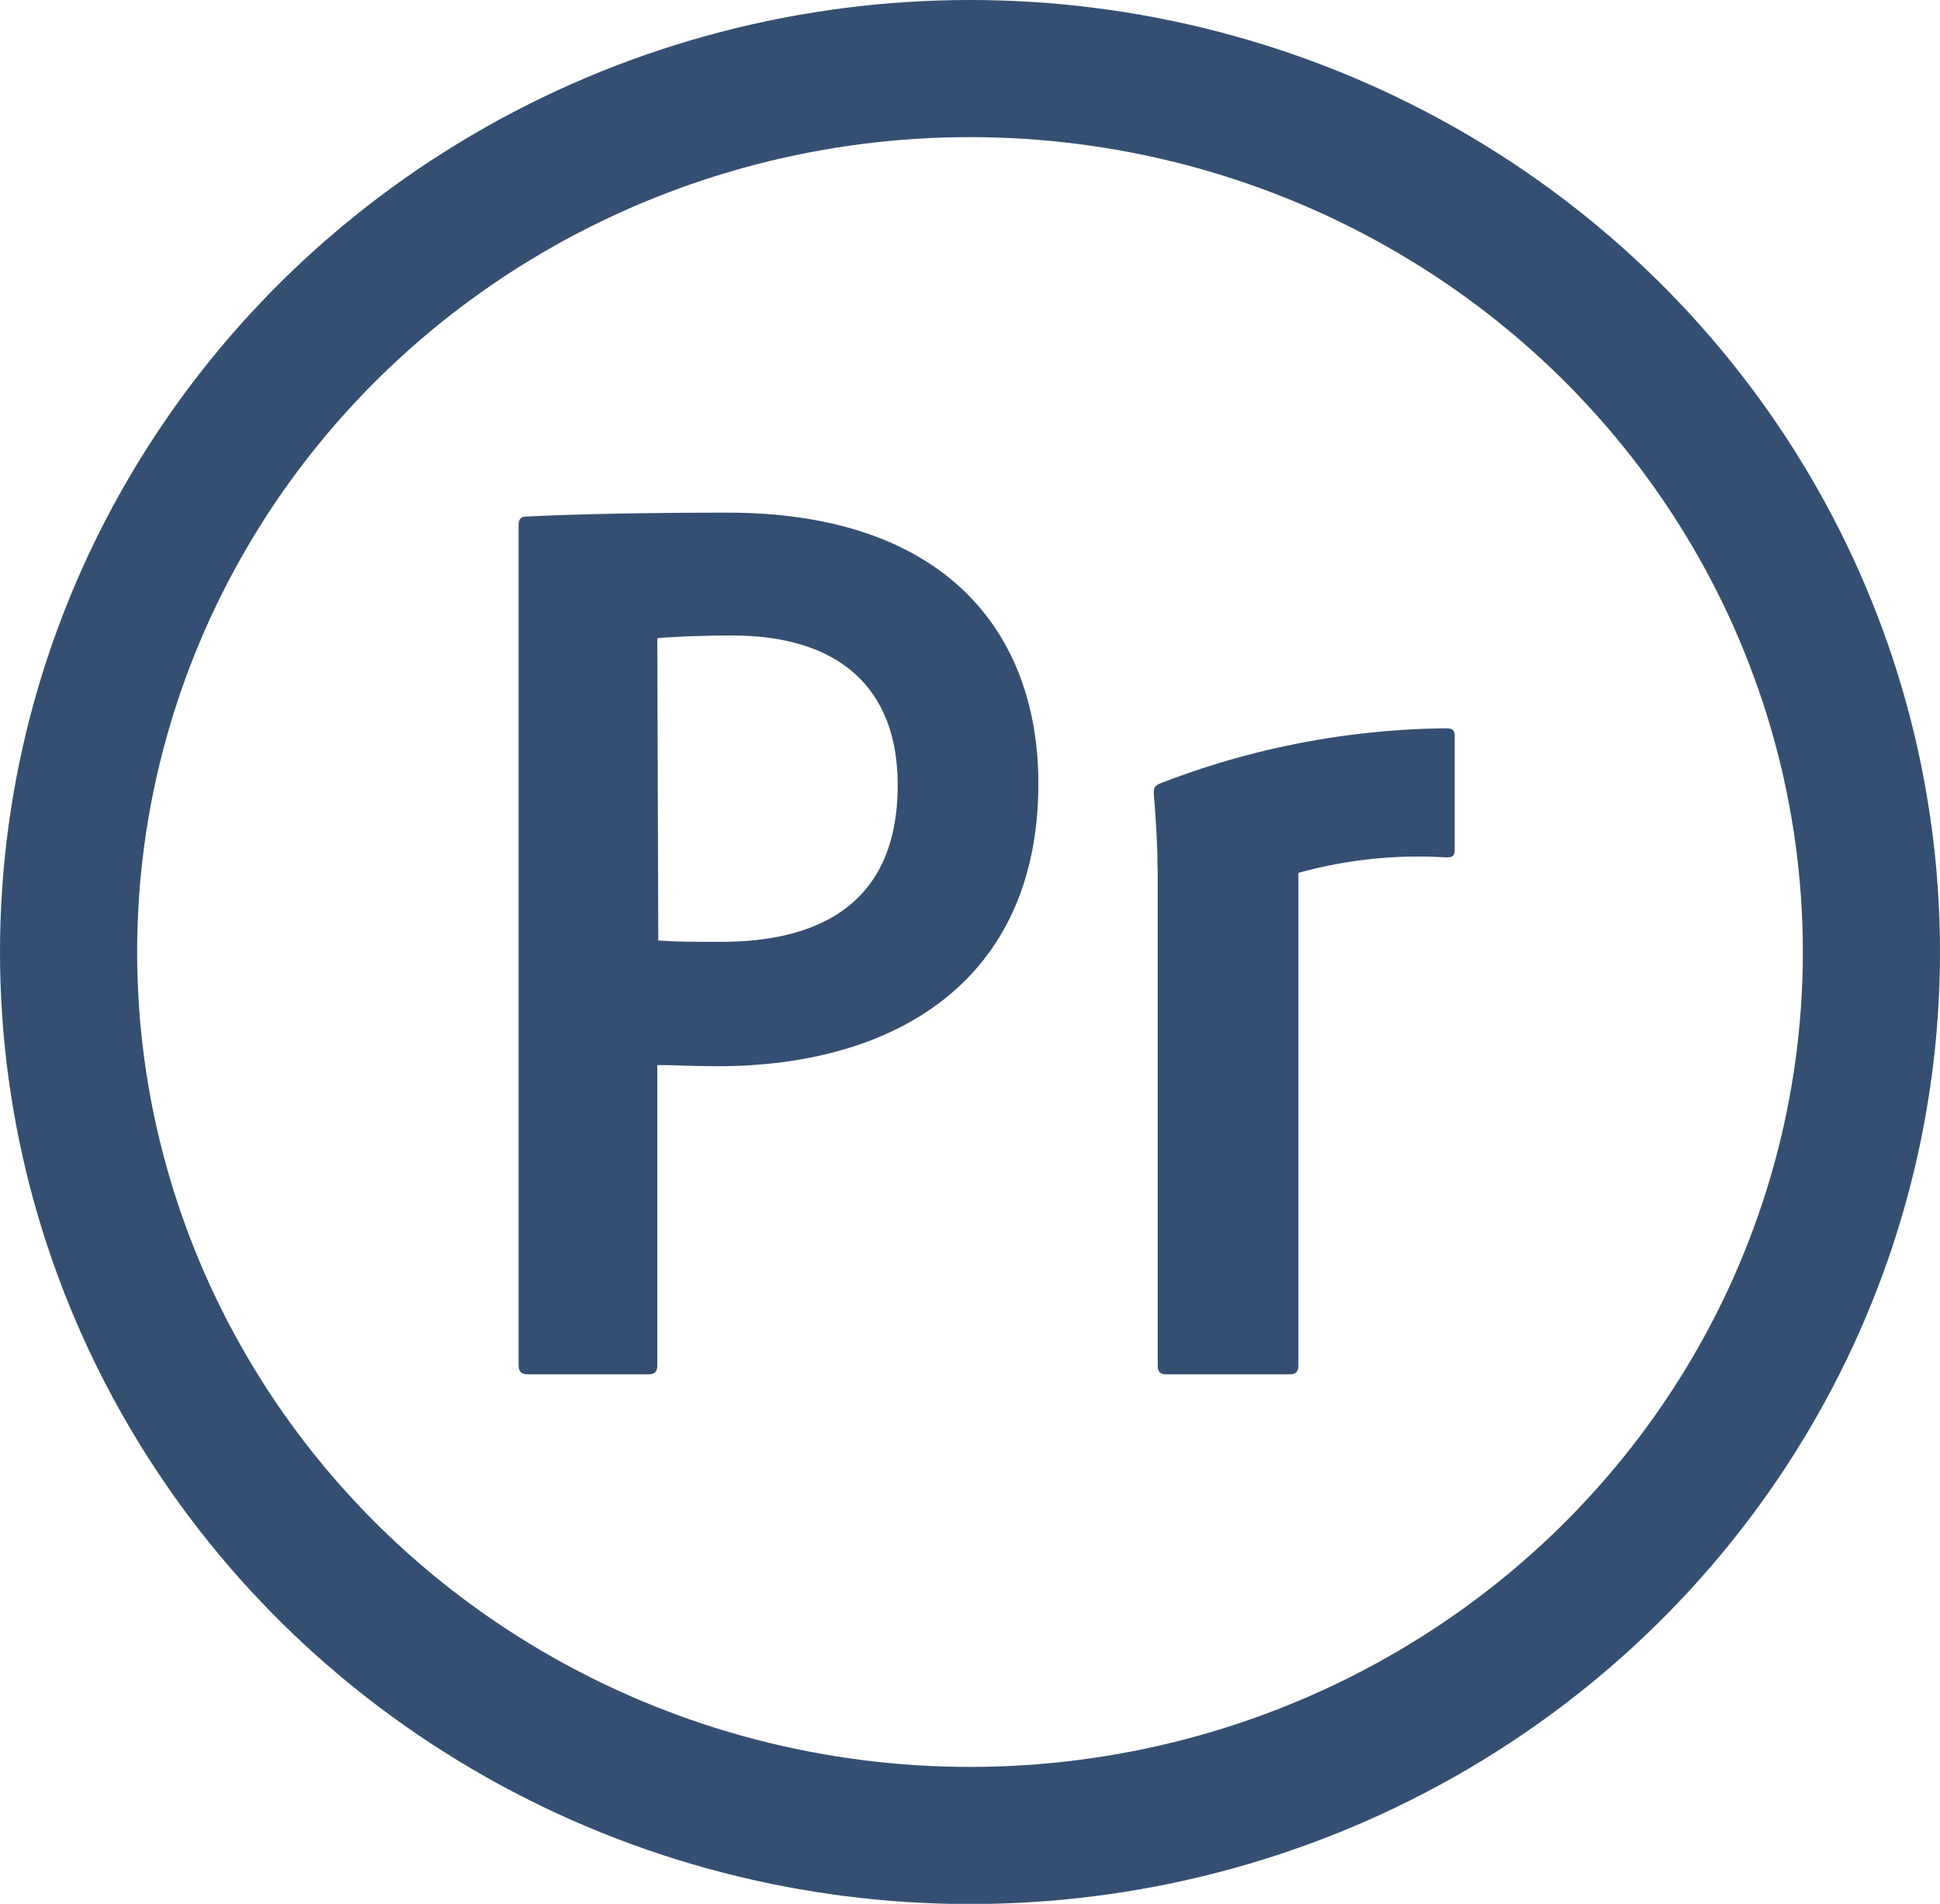 <svg xmlns="http://www.w3.org/2000/svg" viewBox="0 0 99.02 97.19"><defs><style>.cls-1{fill:#354f73;}.cls-2{fill:none;stroke:#354f73;stroke-miterlimit:10;stroke-width:7px;}</style></defs><title>logiciel (13)</title><g id="Calque_2" data-name="Calque 2"><g id="ProposPC"><g id="logiciel"><path class="cls-1" d="M59.09,44.36V69.7c0,.33.13.46.46.46h6.26c.33,0,.46-.13.46-.46V44.56a22.92,22.92,0,0,1,7.54-.79c.33,0,.44-.07.44-.4V37.58c0-.33-.13-.4-.46-.4A41.43,41.43,0,0,0,59.2,40c-.27.13-.31.2-.31.53.19,2.23.19,3.42.19,3.88Z"/><path class="cls-1" d="M26.93,70.16h6.16c.33,0,.46-.13.46-.46V54.37c1.05,0,1.58.06,3.09.06C45.66,54.43,53,50.09,53,40c0-7.77-4.81-13.83-15.87-13.83-4,0-7.7.07-10.27.2-.33,0-.39.2-.39.46V69.7C26.47,70,26.6,70.16,26.93,70.16Zm6.62-37.58c.72-.07,2.24-.14,3.82-.14,5.33,0,8.45,2.57,8.45,7.64,0,6.32-4.37,8-9,8-1.58,0-2.3,0-3.22-.07Z"/><ellipse class="cls-2" cx="49.51" cy="48.6" rx="46.01" ry="45.1"/></g></g></g></svg>